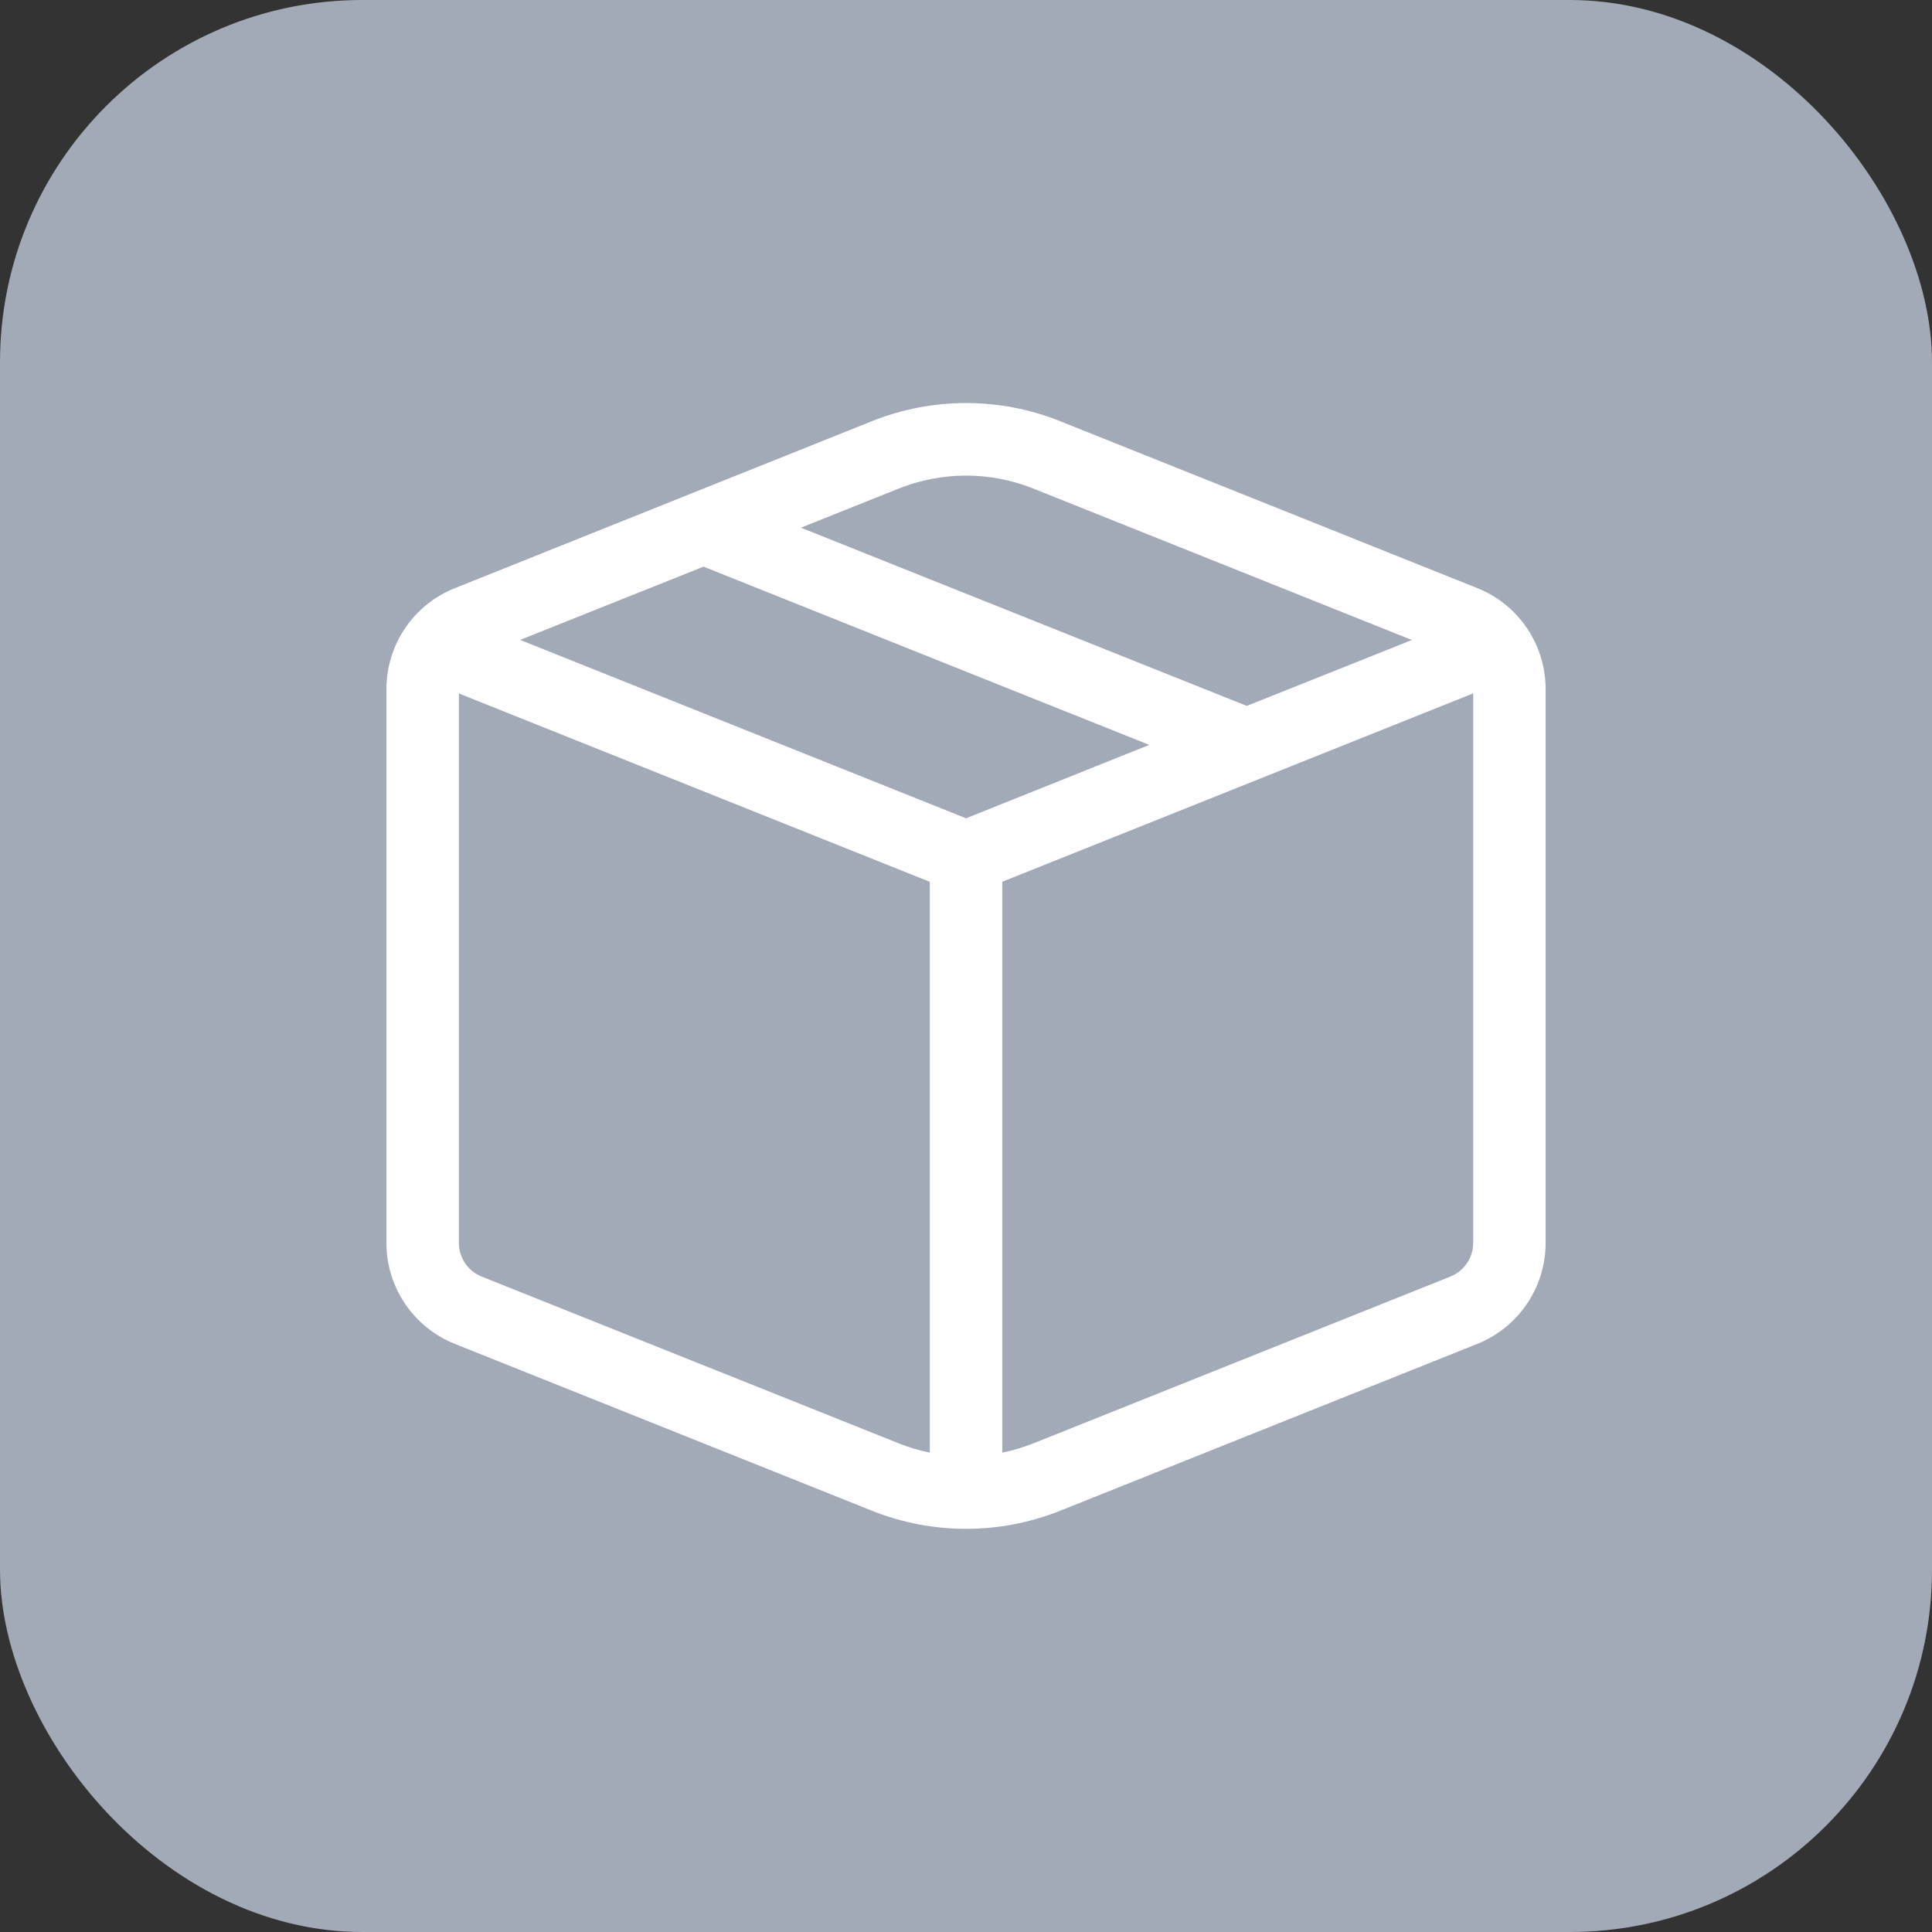 <svg width="64" height="64" viewBox="0 0 64 64" fill="none" xmlns="http://www.w3.org/2000/svg">
<rect x="0" y="0" width="64" height="64" fill="#333333" stroke="none"/>
<rect width="64" height="64" rx="12" fill="#A2AAB8"/>
<path d="M35.121 13.953C33.118 13.151 30.884 13.151 28.881 13.953L15.064 19.485C14.397 19.751 13.824 20.212 13.421 20.807C13.018 21.402 12.802 22.104 12.801 22.823V41.173C12.801 41.893 13.016 42.596 13.42 43.192C13.823 43.788 14.396 44.249 15.064 44.517L28.881 50.044C30.884 50.845 33.118 50.845 35.121 50.044L48.938 44.517C49.606 44.249 50.178 43.788 50.582 43.192C50.985 42.596 51.201 41.893 51.201 41.173V22.823C51.2 22.104 50.985 21.401 50.581 20.806C50.178 20.21 49.605 19.749 48.938 19.482L35.121 13.953ZM29.774 16.184C31.204 15.612 32.8 15.612 34.23 16.184L46.77 21.201L41.301 23.384L26.531 17.48L29.771 16.184H29.774ZM23.301 18.769L38.07 24.676L32.001 27.107L17.231 21.198L23.301 18.772V18.769ZM33.201 29.209L48.801 22.969V41.171C48.801 41.411 48.73 41.646 48.595 41.845C48.461 42.044 48.27 42.198 48.047 42.287L34.228 47.814C33.892 47.946 33.549 48.049 33.201 48.121V29.209ZM30.801 29.209V48.121C30.45 48.05 30.106 47.947 29.774 47.814L15.954 42.287C15.732 42.198 15.541 42.044 15.407 41.846C15.273 41.647 15.201 41.413 15.201 41.173V22.972L30.801 29.212V29.209Z" fill="white"/>
</svg>

